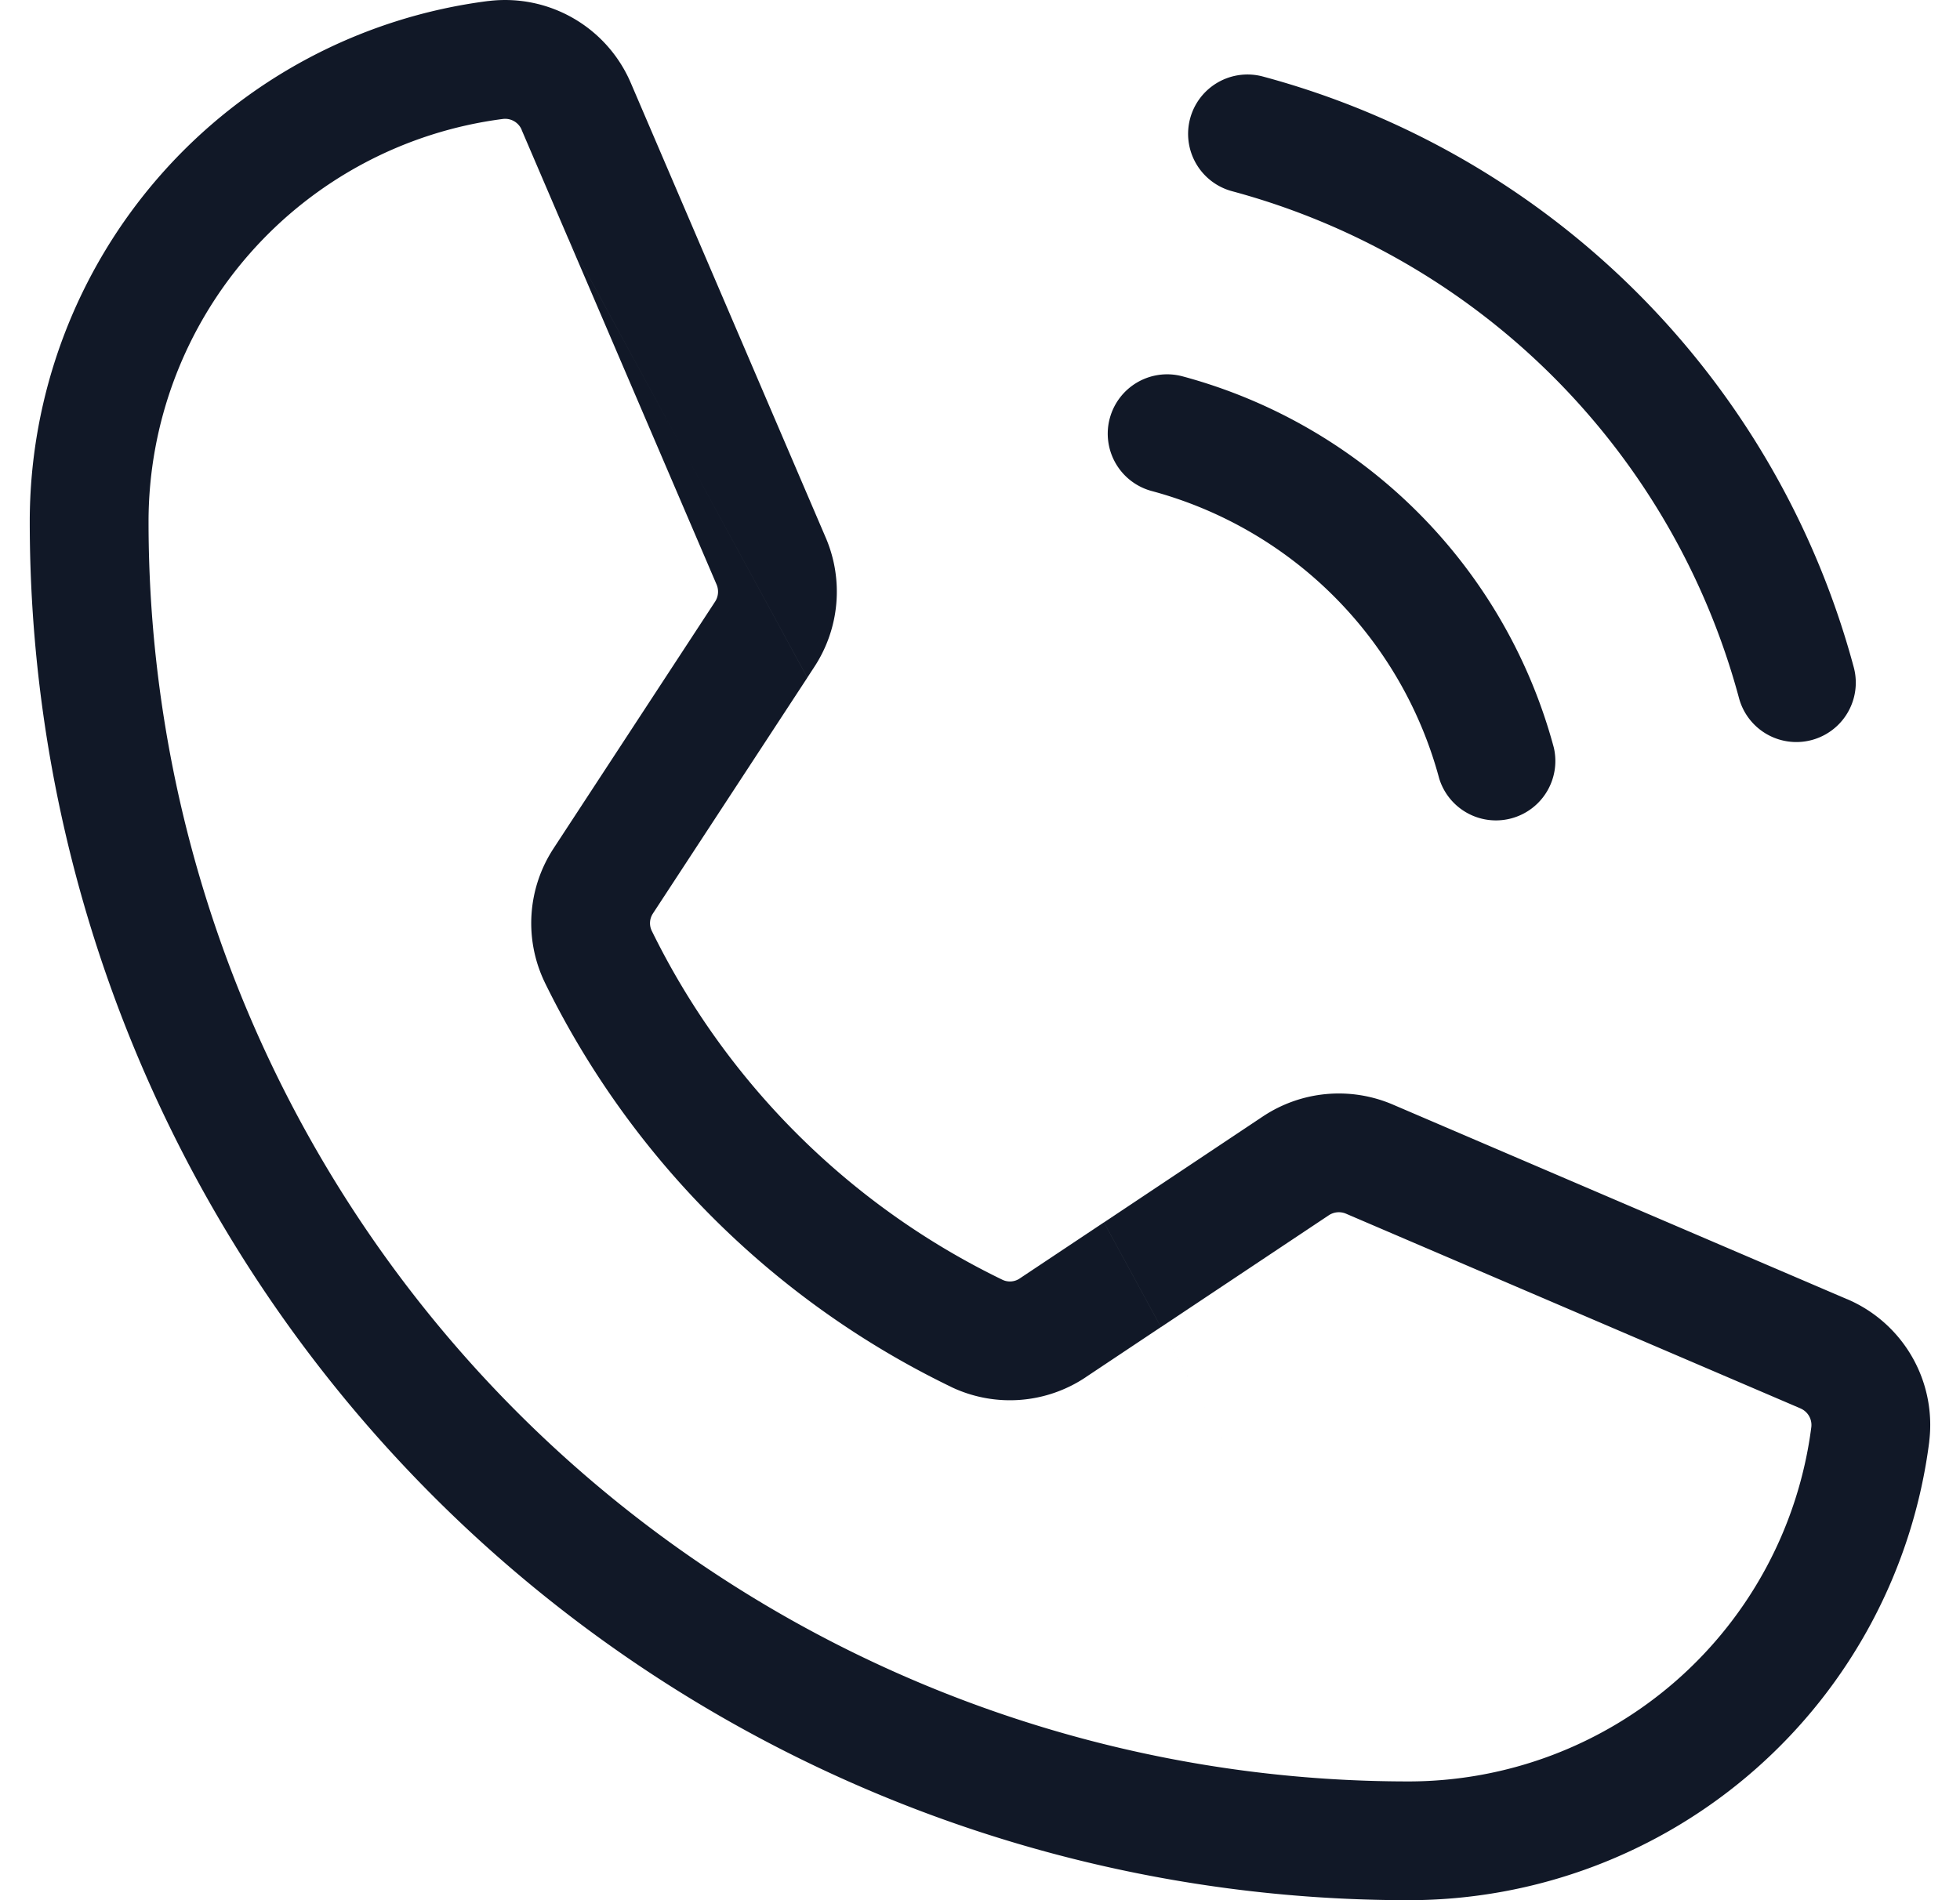 <svg xmlns="http://www.w3.org/2000/svg" width="33" height="32" fill="none" viewBox="0 0 33 32"><path fill="#111827" fill-rule="evenodd" d="M4.207 4.268A6.84 6.84 0 0 1 8.47 2.003l1.1 2.02 2.495 5.821a.307.307 0 0 1-.026.289L9.325 14.28l-.001.002a2.295 2.295 0 0 0-.154 2.257l.003.007a14.776 14.776 0 0 0 6.841 6.81l.007.004a2.296 2.296 0 0 0 2.264-.17l.002-.002 1.26-.84L23.712 30A21.212 21.212 0 0 1 2.501 8.788a6.84 6.84 0 0 1 1.706-4.52Zm14.38 16.317.96 1.763L23.712 30a6.84 6.84 0 0 0 6.785-5.97.303.303 0 0 0-.182-.311l-.003-.002-7.65-3.278a.306.306 0 0 0-.29.027l-2.825 1.883-.96-1.763 2.675-1.784a2.308 2.308 0 0 1 2.188-.201l7.647 3.277h.002a2.302 2.302 0 0 1 1.383 2.395v.007a8.84 8.84 0 0 1-8.77 7.72A23.212 23.212 0 0 1 .501 8.788 8.84 8.84 0 0 1 8.22.017h.006A2.302 2.302 0 0 1 10.622 1.4l.001.002 3.28 7.653a2.308 2.308 0 0 1-.19 2.172l-.12.184L9.57 4.024l-.787-1.836v-.003a.302.302 0 0 0-.313-.182l1.1 2.02 4.023 7.389-2.597 3.967-.003.005a.295.295 0 0 0-.021.288 12.775 12.775 0 0 0 5.908 5.881.294.294 0 0 0 .289-.023l.004-.003 1.414-.942Zm-4.994-9.173 4.994 9.173-4.994-9.173Zm6.445-9.417a1 1 0 0 1 1.226-.706 14.09 14.09 0 0 1 9.947 9.947 1 1 0 1 1-1.932.52 12.09 12.09 0 0 0-8.535-8.536 1 1 0 0 1-.706-1.225Zm-1.353 5.05a1 1 0 0 1 1.226-.707 8.854 8.854 0 0 1 6.25 6.251 1 1 0 0 1-1.93.52 6.854 6.854 0 0 0-4.84-4.84 1 1 0 0 1-.706-1.225Z" clip-rule="evenodd"/></svg>